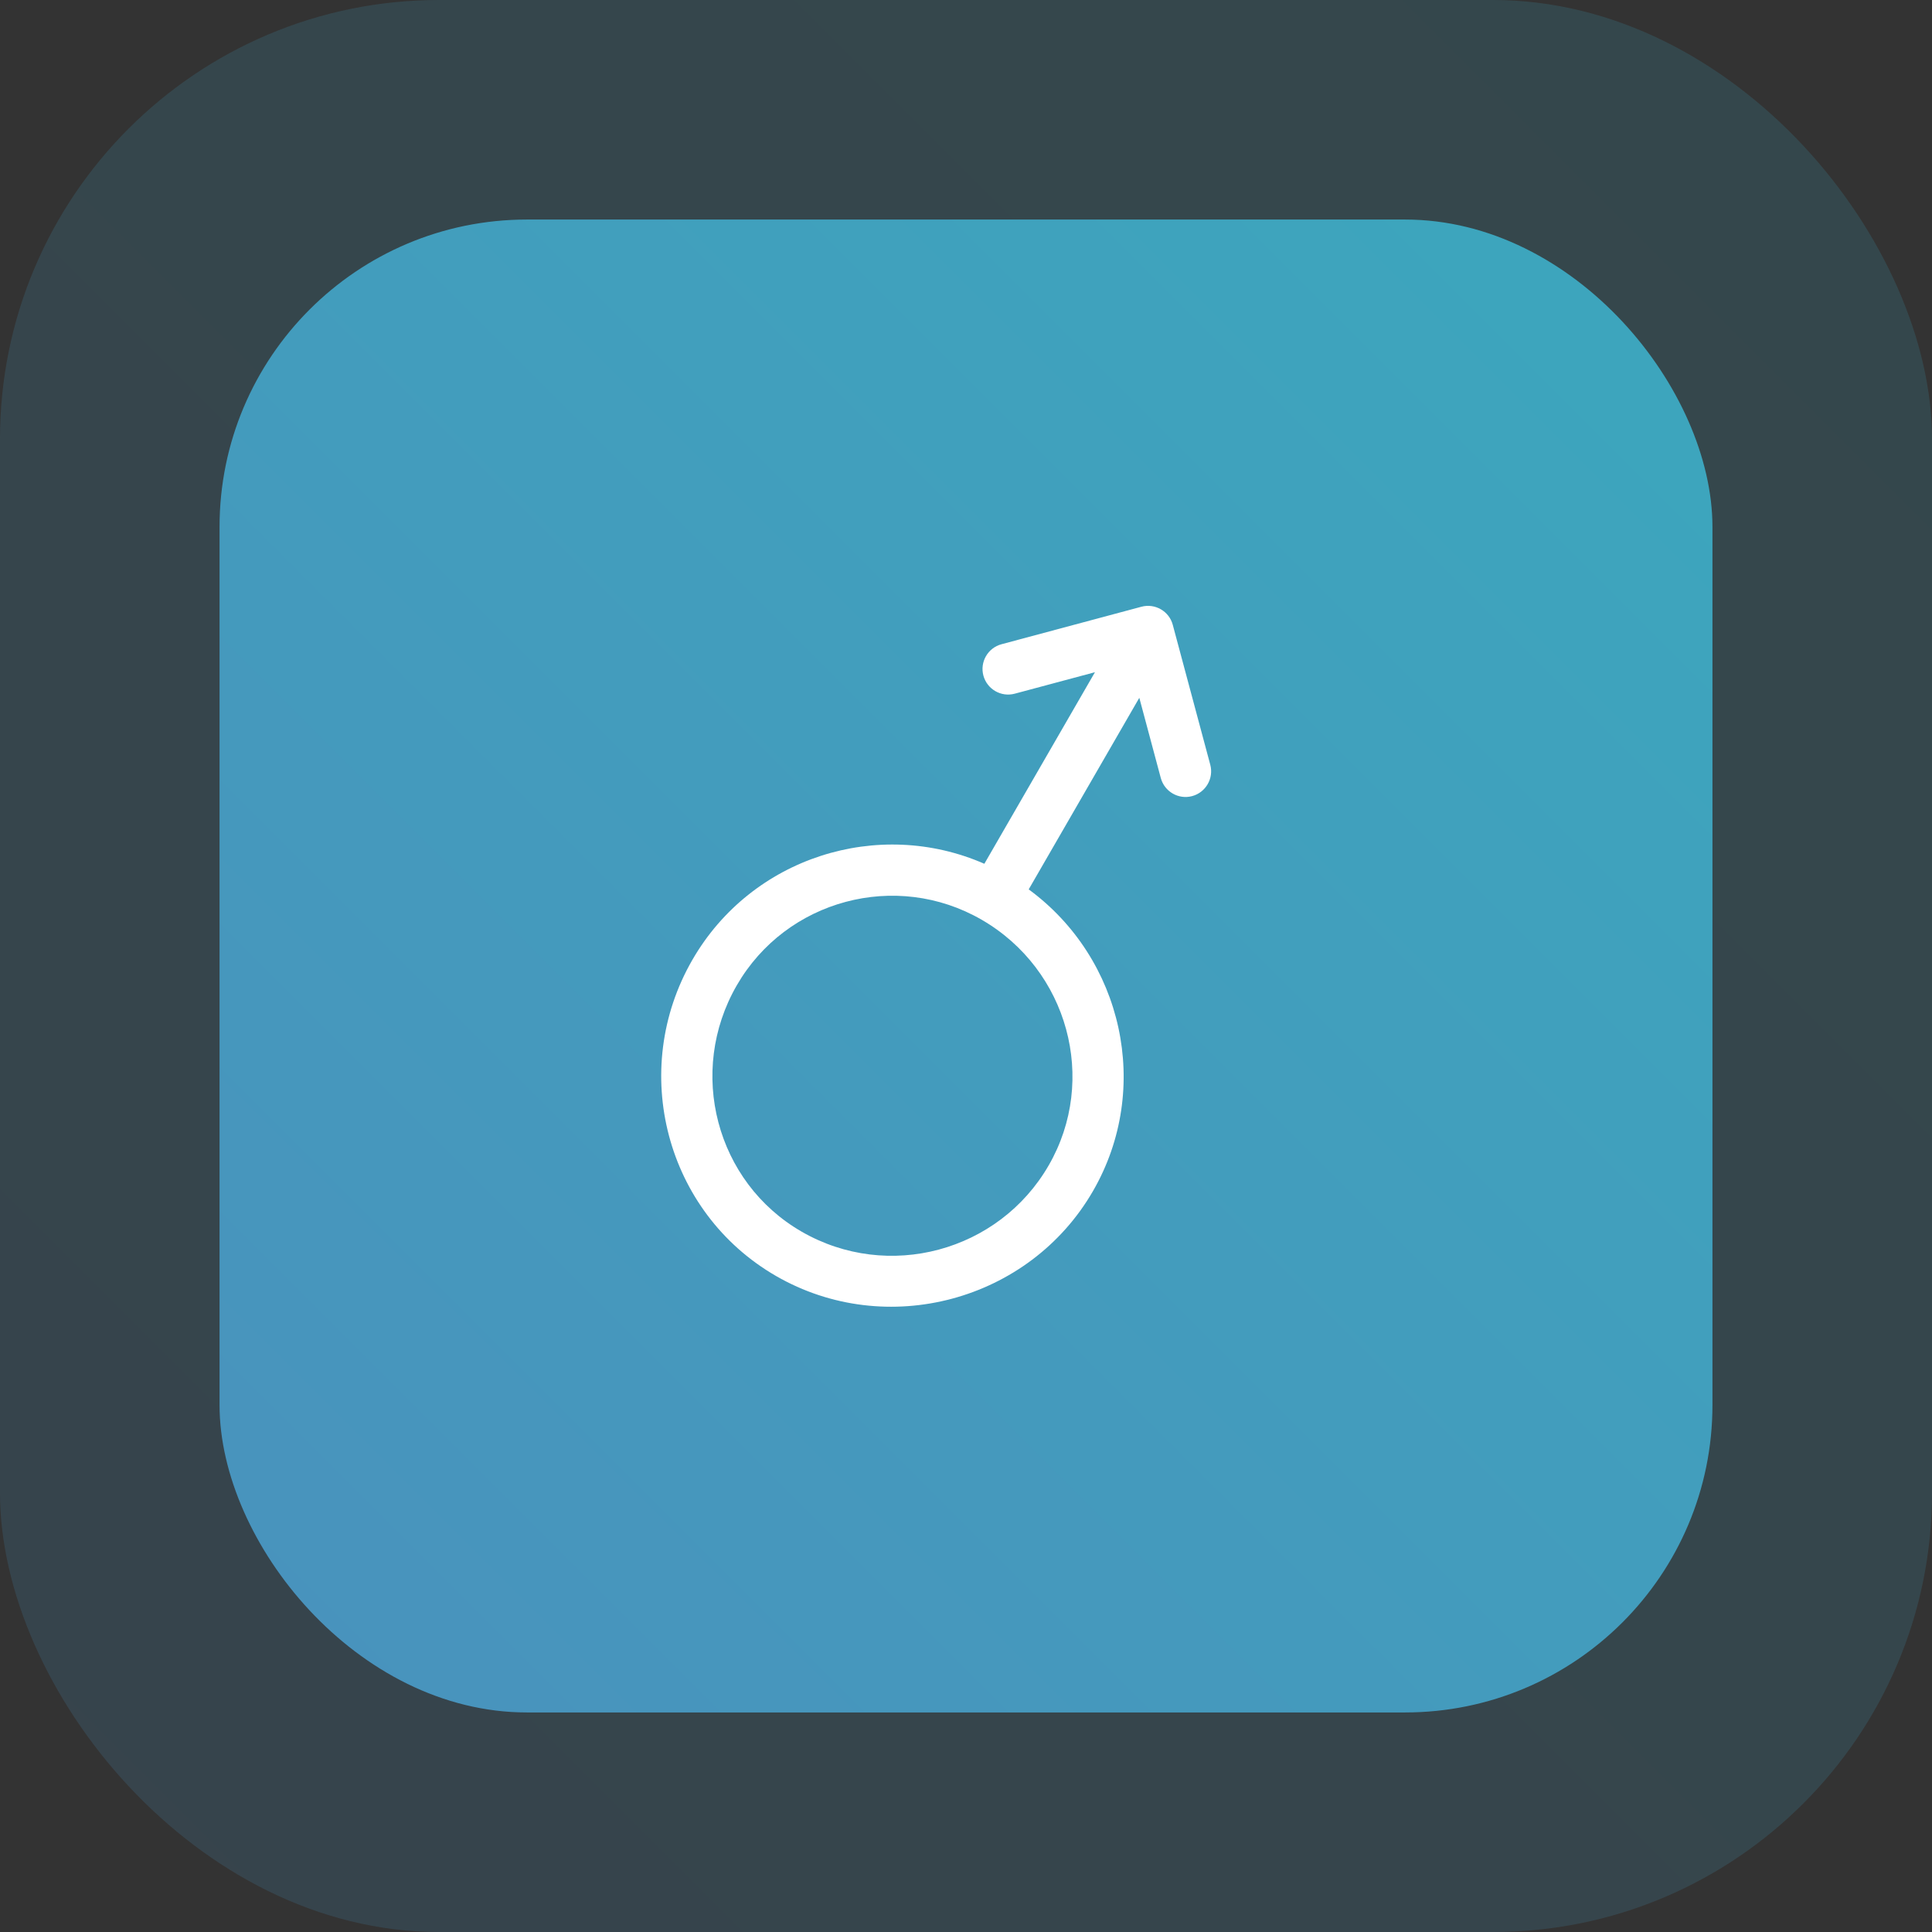 <svg width="44" height="44" viewBox="0 0 44 44" fill="none" xmlns="http://www.w3.org/2000/svg">
<rect x="0" y="0" width="44" height="44" fill="#333333" stroke="none"/>
<rect opacity="0.15" width="44" height="44" rx="10" fill="url(#paint0_linear)"/>
<rect opacity="0.8" x="5" y="5" width="34" height="34" rx="7" fill="url(#paint1_linear)"/>
<path d="M23.428 20.255L25.947 15.892L26.436 17.718C26.52 18.029 26.839 18.214 27.15 18.131C27.461 18.047 27.646 17.727 27.563 17.416L26.709 14.23C26.626 13.919 26.306 13.735 25.995 13.818L22.809 14.672C22.498 14.755 22.313 15.075 22.396 15.386C22.48 15.697 22.8 15.882 23.111 15.798L24.937 15.309L22.418 19.672C20.003 18.614 17.119 19.521 15.77 21.857C14.313 24.381 15.166 27.612 17.672 29.059C20.184 30.509 23.443 29.636 24.893 27.124C26.242 24.787 25.571 21.826 23.428 20.255ZM18.255 28.049C16.306 26.924 15.644 24.407 16.78 22.44C17.905 20.491 20.407 19.82 22.356 20.946C24.323 22.082 25.009 24.592 23.883 26.541C22.747 28.508 20.222 29.185 18.255 28.049Z" fill="white"/>
<defs>
<linearGradient id="paint0_linear" x1="0" y1="44" x2="44" y2="0" gradientUnits="userSpaceOnUse">
<stop stop-color="#4EA5D9"/>
<stop offset="1" stop-color="#3DBFD9"/>
</linearGradient>
<linearGradient id="paint1_linear" x1="5" y1="39" x2="39" y2="5" gradientUnits="userSpaceOnUse">
<stop stop-color="#4EA5D9"/>
<stop offset="1" stop-color="#3DBFD9"/>
</linearGradient>
</defs>
</svg>
